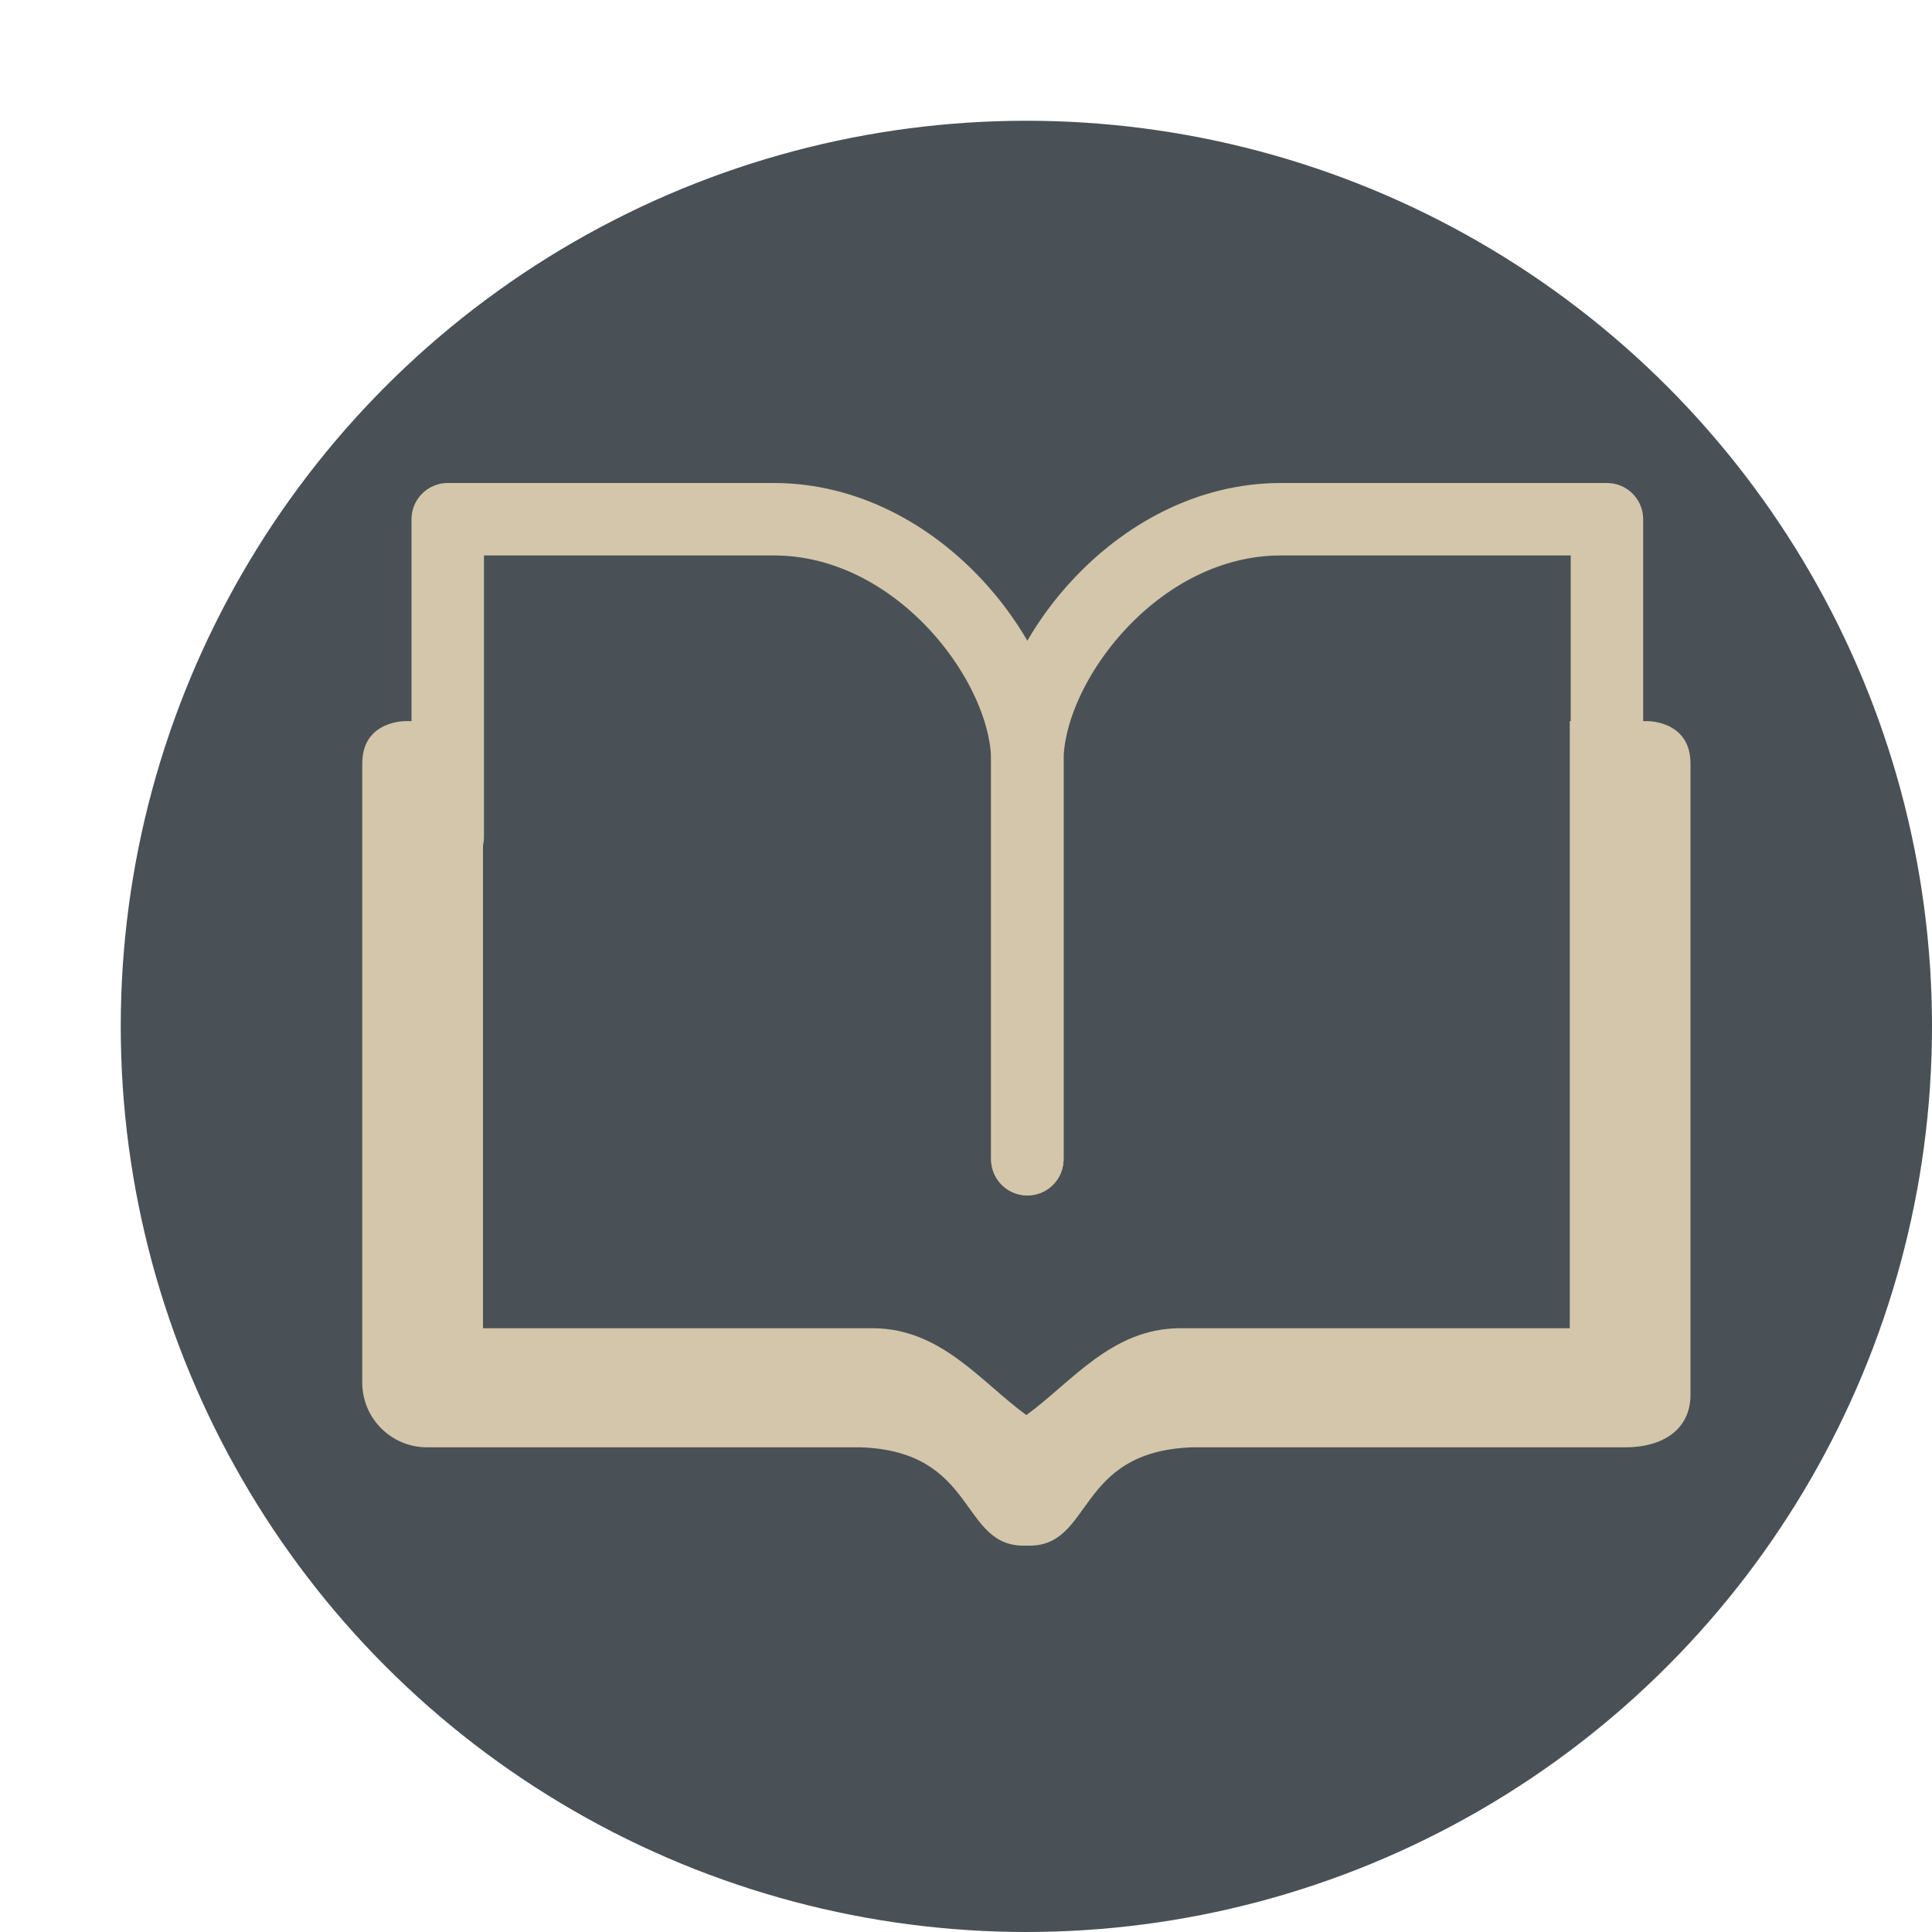 <svg xmlns="http://www.w3.org/2000/svg" width="16" height="16" version="1.1">
 <circle style="fill:#495156" cx="8.5" cy="8.5" r="7.5"/>
 <path style="fill:#d3c6aa" d="M 3.36,5.972 C 3.357,5.972 3,5.966 3,6.324 v 5.126 c 2.96e-5,0.296 0.24,0.536 0.536,0.536 h 3.589 c 0.981,0.032 0.818,0.838 1.376,0.814 0.558,0.024 0.394,-0.782 1.376,-0.814 H 13.464 C 13.76,11.986 14,11.846 14,11.55 V 6.324 C 14,5.966 13.643,5.972 13.64,5.972 H 13 V 11 H 9.767 C 9.205,11.003 8.873,11.448 8.5,11.719 8.127,11.448 7.795,11.003 7.233,11 H 4 V 5.972 Z"/>
 <path style="fill:none;stroke:#d3c6aa;stroke-width:0.6;stroke-linecap:round;stroke-linejoin:round" d="M 3.708,6.931 V 4.3 h 2.7 c 1.2,0 2.1,1.2 2.1,2 v 3.3"/>
 <path style="fill:none;stroke:#d3c6aa;stroke-width:0.6;stroke-linecap:round;stroke-linejoin:round" d="M 13.308,6.931 V 4.3 h -2.7 c -1.2,0 -2.1,1.2 -2.1,2 v 3.3"/>
</svg>
